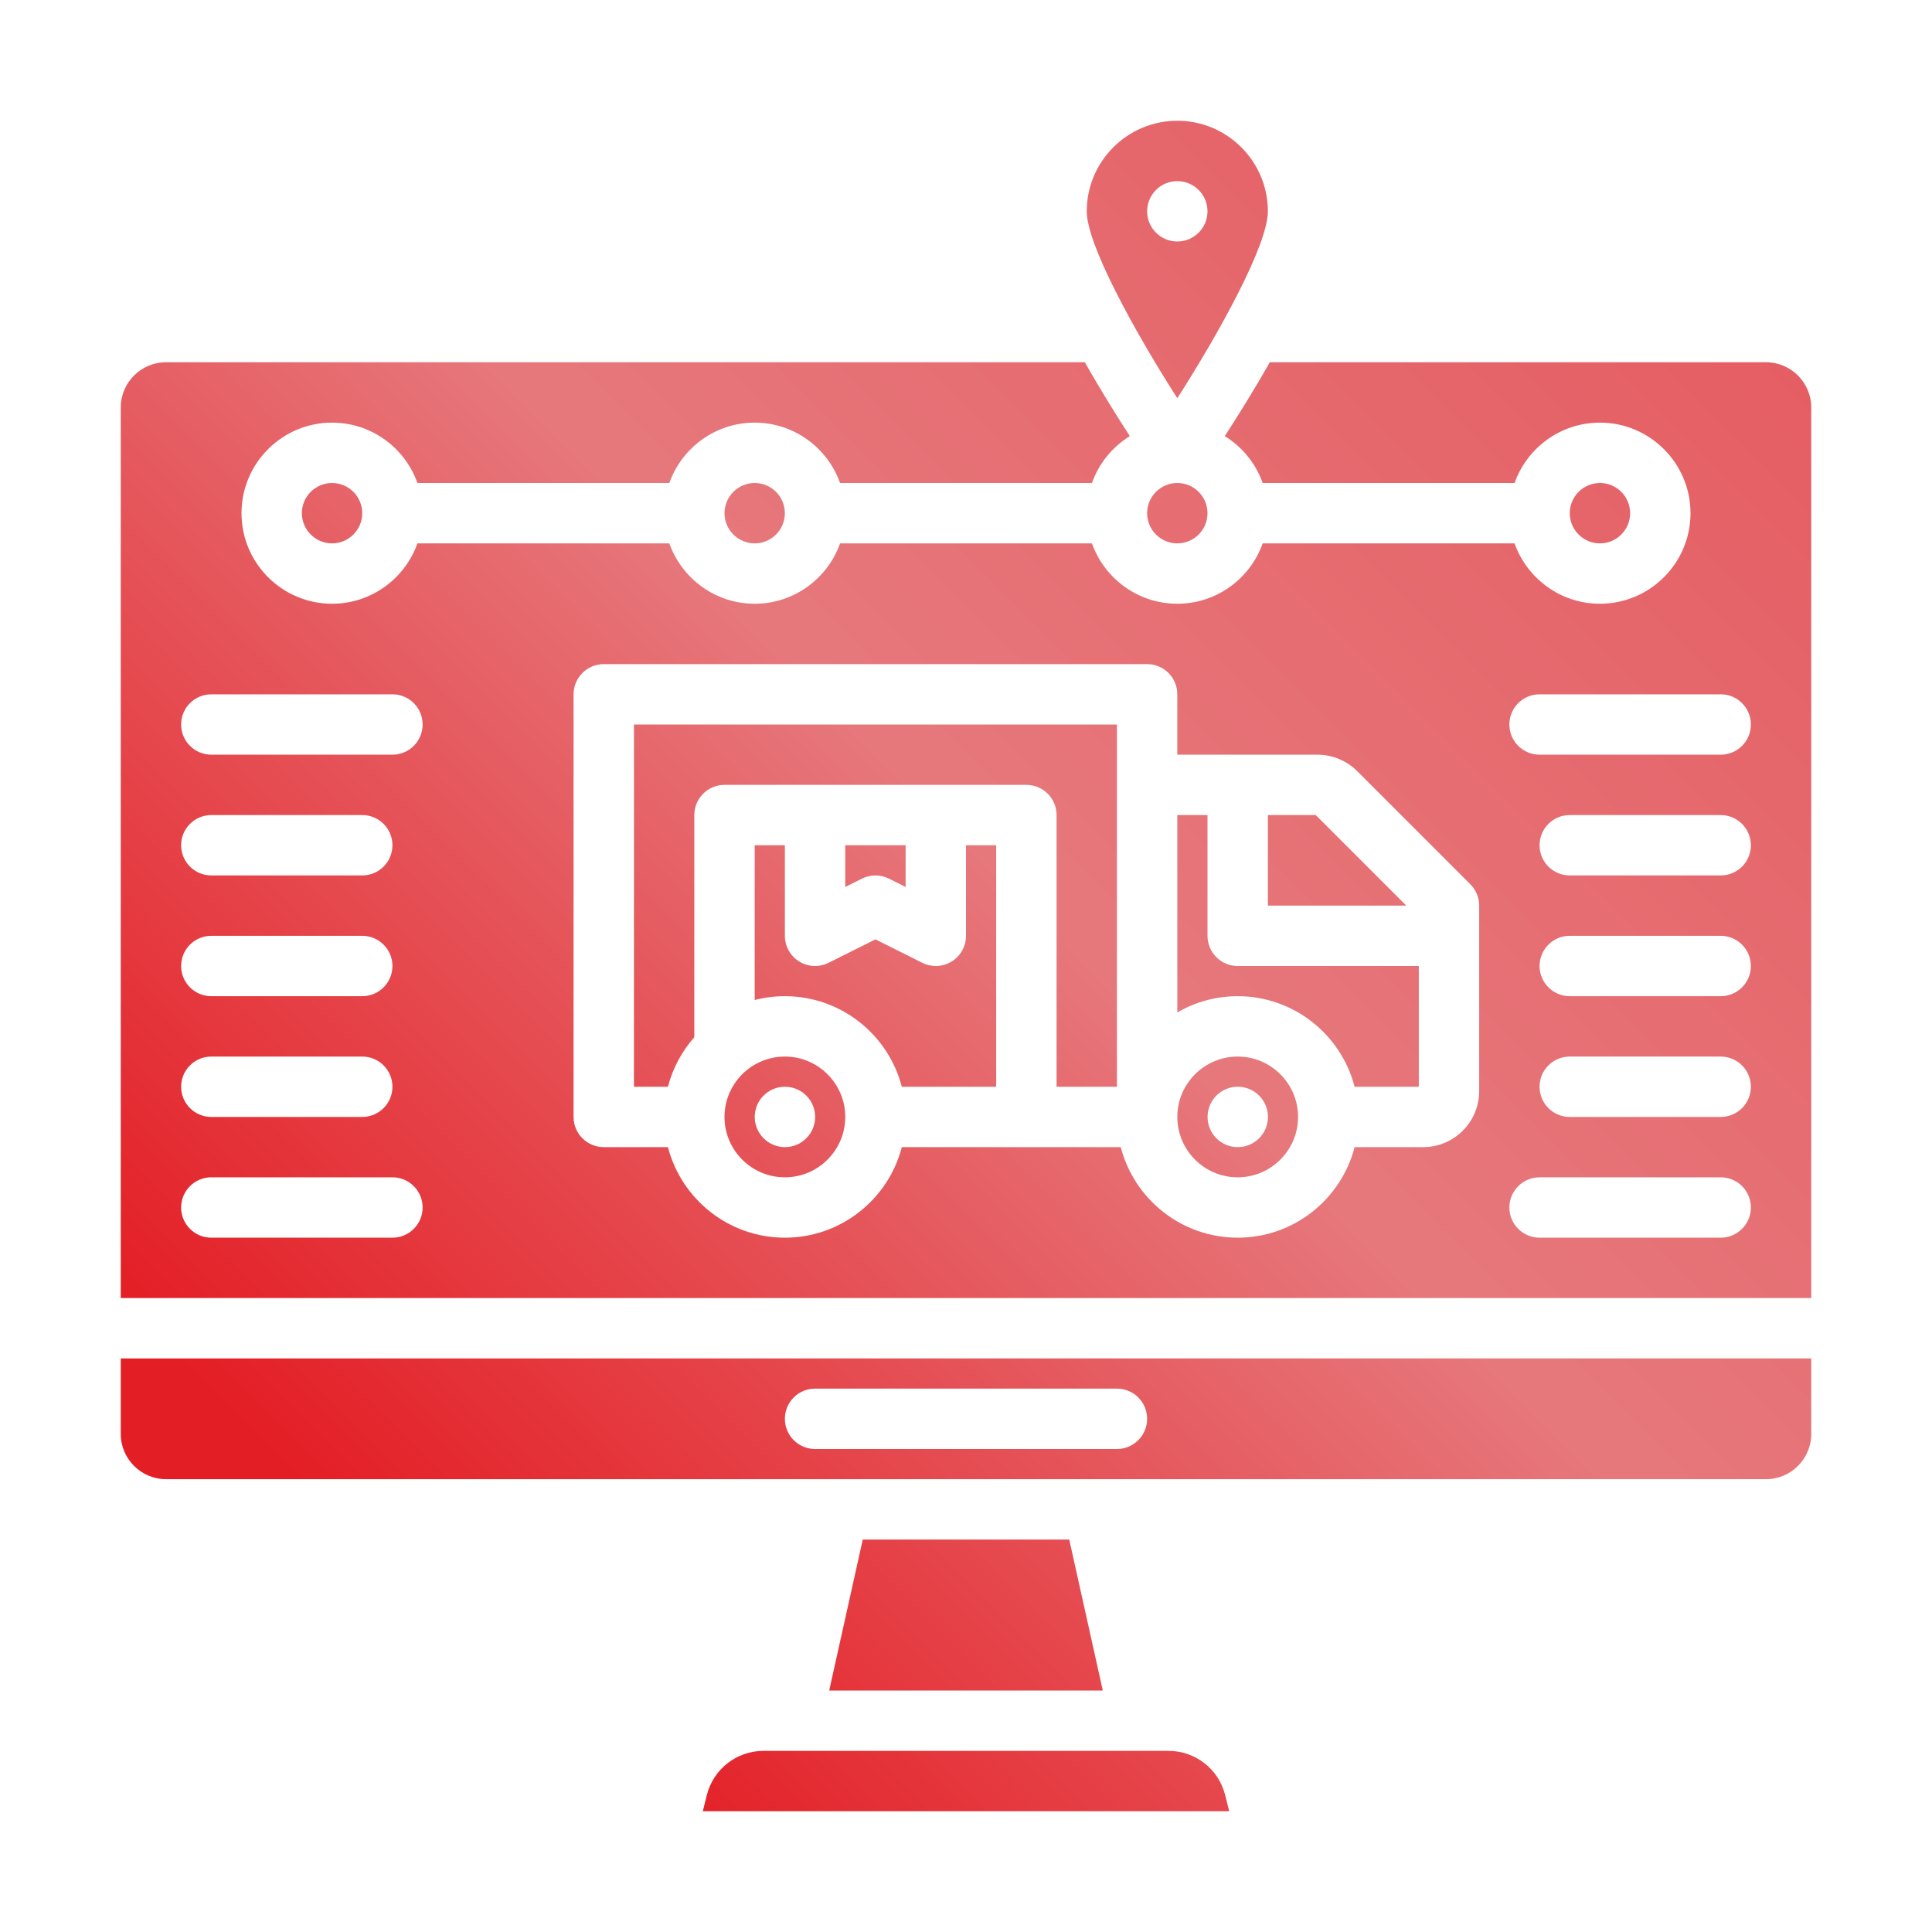 <svg id="SvgjsSvg1262" width="256" height="256" xmlns="http://www.w3.org/2000/svg" version="1.1" xmlns:xlink="http://www.w3.org/1999/xlink" xmlns:svgjs="http://svgjs.com/svgjs"><defs id="SvgjsDefs1263"></defs><g id="SvgjsG1264"><svg xmlns="http://www.w3.org/2000/svg" enable-background="new 0 0 512 512" viewBox="0 0 512 512" width="256" height="256"><linearGradient id="a" x1="73.519" x2="438.481" y1="426.481" y2="61.519" gradientUnits="userSpaceOnUse"><stop offset=".054" stop-color="#e41e25" class="stopColore25b61 svgShape"></stop><stop offset=".534" stop-color="#e6787c" class="stopColorb678e6 svgShape"></stop><stop offset="1" stop-color="#e55e63" class="stopColor5ebce5 svgShape"></stop></linearGradient><path fill="url(#a)" d="M328,280c-8.822,0-16,7.178-16,16s7.178,16,16,16s16-7.178,16-16S336.822,280,328,280z M328.02,304	c-4.418,0-8.005-3.582-8.005-8s3.577-8,7.995-8h0.01c4.419,0,8,3.582,8,8S332.438,304,328.02,304z M256,224h8v64h-25.013
	c-3.561-13.786-16.104-24-30.987-24c-2.761,0-5.442,0.352-8,1.013V224h8v24c0,2.772,1.436,5.348,3.794,6.805
	c2.359,1.458,5.303,1.59,7.784,0.35L232,248.944l12.422,6.211c1.13,0.565,2.354,0.845,3.578,0.845c1.462,0,2.921-0.401,4.206-1.195
	c2.358-1.458,3.794-4.033,3.794-6.805V224z M372.687,240H336v-24h12.687L372.687,240z M208,280c-8.822,0-16,7.178-16,16
	s7.178,16,16,16s16-7.178,16-16S216.822,280,208,280z M208.02,304c-4.418,0-8.005-3.582-8.005-8s3.577-8,7.995-8h0.01
	c4.419,0,8,3.582,8,8S212.438,304,208.02,304z M168,192h128v96h-16v-72c0-4.418-3.582-8-8-8h-80c-4.418,0-8,3.582-8,8v58.868
	c-3.277,3.717-5.711,8.193-6.987,13.132H168V192z M232,232c-1.226,0-2.451,0.282-3.578,0.845L224,235.056V224h16v11.056
	l-4.422-2.211C234.451,232.282,233.226,232,232,232z M312,128c4.411,0,8,3.589,8,8s-3.589,8-8,8s-8-3.589-8-8S307.589,128,312,128z
	 M336,56c0-13.234-10.767-24-24-24s-24,10.766-24,24c0,8.738,12.485,31.542,24,49.534C323.515,87.542,336,64.738,336,56z M304,56
	c0-4.411,3.589-8,8-8s8,3.589,8,8s-3.589,8-8,8S304,60.411,304,56z M283.36,408l8.889,40h-72.499l8.889-40H283.36z M32,380
	c0,6.617,5.383,12,12,12h424c6.617,0,12-5.383,12-12v-20H32V380z M216,368h80c4.418,0,8,3.582,8,8s-3.582,8-8,8h-80
	c-4.418,0-8-3.582-8-8S211.582,368,216,368z M324.688,475.733l1.066,4.267H186.246l1.066-4.267
	C189.04,468.825,195.22,464,202.341,464h107.318C316.78,464,322.96,468.825,324.688,475.733z M468,96H336.505
	c-4.175,7.38-8.477,14.266-11.924,19.573c4.62,2.856,8.201,7.233,10.043,12.427h66.752c3.302-9.311,12.195-16,22.624-16
	c13.233,0,24,10.766,24,24s-10.767,24-24,24c-10.429,0-19.321-6.689-22.624-16h-66.752c-3.302,9.311-12.195,16-22.624,16
	s-19.321-6.689-22.624-16h-66.752c-3.302,9.311-12.195,16-22.624,16s-19.321-6.689-22.624-16h-66.752
	c-3.302,9.311-12.195,16-22.624,16c-13.233,0-24-10.766-24-24s10.767-24,24-24c10.429,0,19.321,6.689,22.624,16h66.752
	c3.302-9.311,12.195-16,22.624-16s19.321,6.689,22.624,16h66.752c1.843-5.195,5.424-9.572,10.043-12.427
	c-3.447-5.307-7.749-12.193-11.924-19.573H44c-6.617,0-12,5.383-12,12v236h448V108C480,101.383,474.617,96,468,96z M56,248h40
	c4.418,0,8,3.582,8,8s-3.582,8-8,8H56c-4.418,0-8-3.582-8-8S51.582,248,56,248z M48,224c0-4.418,3.582-8,8-8h40c4.418,0,8,3.582,8,8
	s-3.582,8-8,8H56C51.582,232,48,228.418,48,224z M56,280h40c4.418,0,8,3.582,8,8s-3.582,8-8,8H56c-4.418,0-8-3.582-8-8
	S51.582,280,56,280z M104,328H56c-4.418,0-8-3.582-8-8s3.582-8,8-8h48c4.418,0,8,3.582,8,8S108.418,328,104,328z M104,200H56
	c-4.418,0-8-3.582-8-8s3.582-8,8-8h48c4.418,0,8,3.582,8,8S108.418,200,104,200z M392,289.16c0,8.183-6.657,14.84-14.84,14.84
	h-18.173c-3.561,13.786-16.104,24-30.987,24s-27.426-10.214-30.987-24h-58.025c-3.561,13.786-16.104,24-30.987,24
	s-27.426-10.214-30.987-24H160c-4.418,0-8-3.582-8-8V184c0-4.418,3.582-8,8-8h144c4.418,0,8,3.582,8,8v16h37.17
	c3.904,0,7.727,1.583,10.487,4.343l30,30c1.5,1.5,2.343,3.535,2.343,5.657V289.16z M456,328h-48c-4.418,0-8-3.582-8-8s3.582-8,8-8
	h48c4.418,0,8,3.582,8,8S460.418,328,456,328z M456,296h-40c-4.418,0-8-3.582-8-8s3.582-8,8-8h40c4.418,0,8,3.582,8,8
	S460.418,296,456,296z M456,264h-40c-4.418,0-8-3.582-8-8s3.582-8,8-8h40c4.418,0,8,3.582,8,8S460.418,264,456,264z M456,232h-40
	c-4.418,0-8-3.582-8-8s3.582-8,8-8h40c4.418,0,8,3.582,8,8S460.418,232,456,232z M456,200h-48c-4.418,0-8-3.582-8-8s3.582-8,8-8h48
	c4.418,0,8,3.582,8,8S460.418,200,456,200z M424,144c-4.411,0-8-3.589-8-8s3.589-8,8-8s8,3.589,8,8S428.411,144,424,144z M88,128
	c4.411,0,8,3.589,8,8s-3.589,8-8,8s-8-3.589-8-8S83.589,128,88,128z M200,128c4.411,0,8,3.589,8,8s-3.589,8-8,8s-8-3.589-8-8
	S195.589,128,200,128z M328,256h48v32h-17.013c-3.561-13.786-16.104-24-30.987-24c-5.826,0-11.289,1.573-16,4.305V216h8v32
	C320,252.418,323.582,256,328,256z"></path></svg></g></svg>